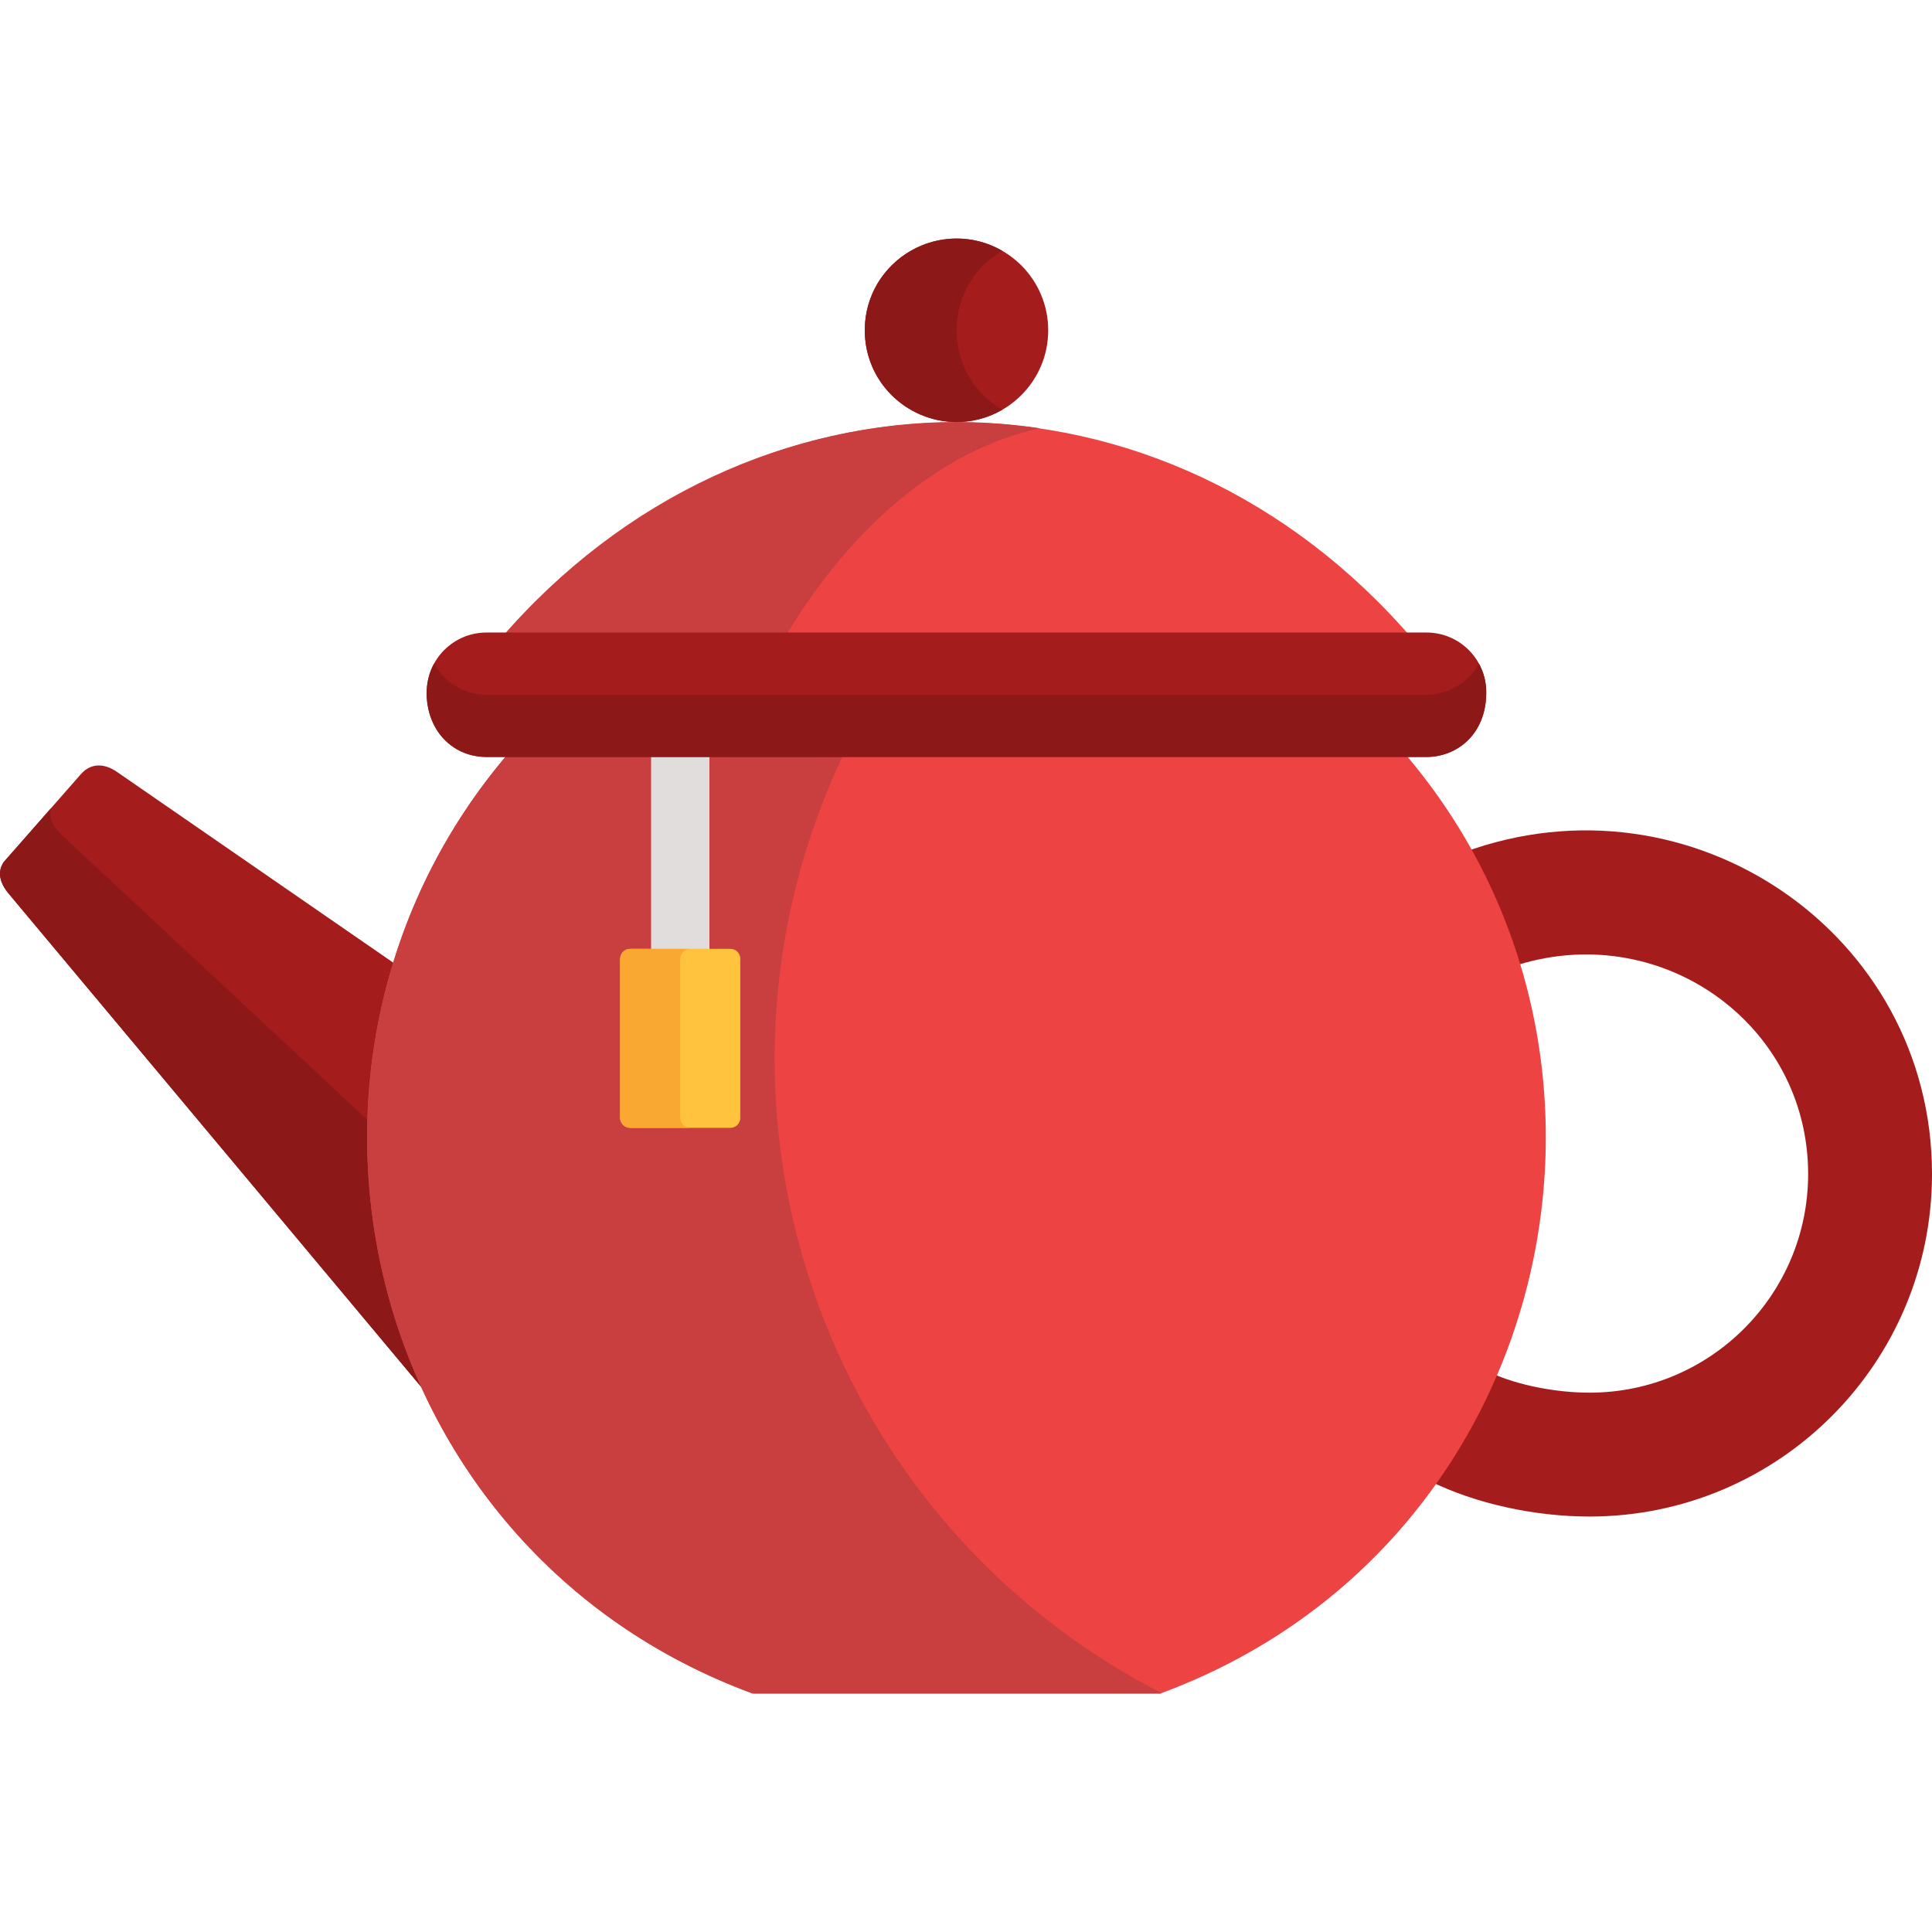 <?xml version="1.0" encoding="iso-8859-1"?>
<!-- Generator: Adobe Illustrator 19.0.0, SVG Export Plug-In . SVG Version: 6.00 Build 0)  -->
<svg version="1.1" id="Layer_1" xmlns="http://www.w3.org/2000/svg" xmlns:xlink="http://www.w3.org/1999/xlink" x="0px" y="0px"
	 viewBox="0 0 512 512" style="enable-background:new 0 0 512 512;" xml:space="preserve">
<path style="fill:#A51C1C;" d="M31.17,204.677L31.17,204.677c0,0-0.011-0.01-0.014-0.011c-3.348-2.383-6.993-2.607-9.72,0.497
	c-0.966,1.101-10.825,12.331-20.383,23.215c-0.869,1.161-2.308,4.114,1.132,8.303v0.002l114.203,136.559
	c-19.016-37.164-21.704-79.358-10.255-116.803L31.17,204.677z"/>
<path style="fill:#8C1818;" d="M99.39,298.663l-83.23-77.581l-0.001-0.002c-2.987-2.835-3.09-5.308-2.652-6.886
	c0,0-11.893,13.544-12.455,14.185c-0.869,1.161-2.308,4.114,1.132,8.303v0.002l114.203,136.559
	C104.672,350.345,98.802,324.991,99.39,298.663z"/>
<path style="fill:#A51C1C;" d="M387.785,225.921c5.334,9.514,9.699,19.644,12.966,30.257c38.964-13.065,78.423,15.009,78.423,54.944
	c0,32.005-25.947,57.95-57.949,57.95c-8.631,0-18.874-1.902-26.233-5.284c-4.368,10.164-9.759,19.783-16.087,28.698
	c12.134,6.016,27.857,9.414,42.319,9.414c50.133,0,90.776-40.642,90.776-90.777C512.001,247.437,448.117,203.685,387.785,225.921z"
	/>
<path style="fill:#ED4343;" d="M199.453,448.796h108.058c104.308-38.449,133.891-168.398,64.656-249.221H134.799
	C65.489,280.483,95.236,410.38,199.453,448.796z"/>
<path style="fill:#C93F3F;" d="M223.706,199.576h-88.908c-69.31,80.908-39.563,210.805,64.654,249.221H307.51
	c0.104-0.038,0.206-0.08,0.31-0.118C216.399,401.703,180.013,290.868,223.706,199.576z"/>
<path style="fill:#ED4343;" d="M132.326,169.686H374.64C308.714,92.723,198.348,92.608,132.326,169.686z"/>
<path style="fill:#C93F3F;" d="M275.57,113.493c-55.147-8.278-108.149,15.22-143.244,56.193h75.213
	C224.518,140.819,248.457,119.42,275.57,113.493z"/>
<circle style="fill:#A51C1C;" cx="253.481" cy="87.53" r="24.306"/>
<path style="fill:#8C1818;" d="M265.636,66.489c-16.115-9.327-36.459,2.307-36.459,21.045c0,18.755,20.354,30.367,36.459,21.046
	C249.444,99.21,249.448,75.856,265.636,66.489z"/>
<path style="fill:#E0DDDC;" d="M180.274,259.186c-4.268,0-7.727-3.459-7.727-7.727v-50.853c0-4.268,3.46-7.727,7.727-7.727
	s7.727,3.459,7.727,7.727v50.853C188.001,255.727,184.541,259.186,180.274,259.186z"/>
<path style="fill:#FFC33E;" d="M196.203,296.24c0,1.465-1.187,2.654-2.655,2.654h-26.551c-1.467,0-2.654-1.189-2.654-2.654v-42.126
	c0-1.466,1.187-2.655,2.654-2.655h26.551c1.468,0,2.655,1.189,2.655,2.655V296.24z"/>
<path style="fill:#F9A832;" d="M180.273,296.24v-42.126c0-1.466,1.187-2.655,2.654-2.655h-15.93c-1.467,0-2.654,1.189-2.654,2.655
	v42.126c0,1.465,1.187,2.654,2.654,2.654h15.93C181.46,298.894,180.273,297.704,180.273,296.24z"/>
<path style="fill:#A51C1C;" d="M378.041,200.606H128.925c-7.931,0-15.83-5.833-15.83-17.151c0-8.742,7.087-15.829,15.83-15.829
	h249.116c8.741,0,15.83,7.087,15.83,15.829C393.871,194.816,385.895,200.606,378.041,200.606z"/>
<path style="fill:#8C1818;" d="M378.041,184.116H128.925c-5.994,0-11.208-3.333-13.895-8.246
	c-5.371,9.817,0.489,24.736,13.895,24.736h249.116c7.726,0,15.83-5.64,15.83-17.151c0-2.749-0.703-5.332-1.935-7.584
	C389.248,180.782,384.033,184.116,378.041,184.116z"/>
<g>
</g>
<g>
</g>
<g>
</g>
<g>
</g>
<g>
</g>
<g>
</g>
<g>
</g>
<g>
</g>
<g>
</g>
<g>
</g>
<g>
</g>
<g>
</g>
<g>
</g>
<g>
</g>
<g>
</g>
</svg>
